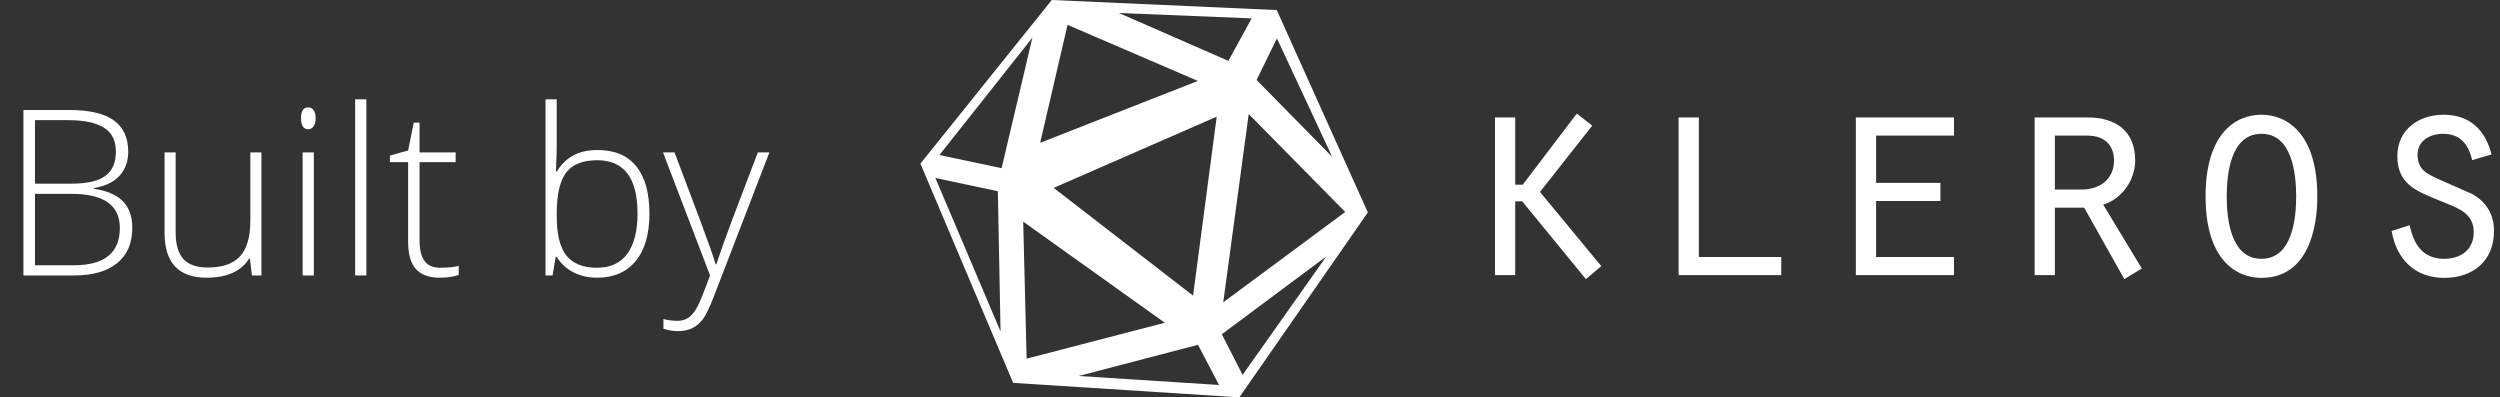 <svg width="151" height="24" viewBox="0 0 151 24" fill="none" xmlns="http://www.w3.org/2000/svg">
<rect x="0" y="0" width="151" height="24" fill="#333333" stroke="none"/>
<g clip-path="url(#clip0_240_189)">
<path fill-rule="evenodd" clip-rule="evenodd" d="M63.528 0L77.116 0.607L82.618 12.83L74.856 24L61.194 23.125L55.593 9.882L63.528 0ZM73.49 7.045L63.642 11.348L72.061 17.857L73.49 7.045ZM72.35 4.889L64.48 1.501L62.826 8.625L72.35 4.889ZM70.355 19.494L61.802 13.387L62.008 21.663L70.355 19.494ZM81.252 12.803L75.423 6.889L73.884 18.261L81.252 12.803ZM72.36 20.825L65.147 22.71L73.63 23.253L72.36 20.825ZM80.112 15.486L73.798 20.189L75.053 22.641L80.112 15.486ZM77.126 2.315L75.899 4.833L80.464 9.473L77.126 2.315ZM75.598 1.11L67.581 0.785L74.194 3.677L75.598 1.11ZM62.357 2.274L56.742 9.364L60.496 10.159L62.357 2.274ZM60.27 11.55L56.498 10.751L60.434 20.023L60.27 11.55Z" fill="white"/>
<path fill-rule="evenodd" clip-rule="evenodd" d="M91.975 11.154H91.519V7.095H90.297V16.62H91.519V12.159H91.939L95.788 16.858L96.718 16.072L93.015 11.593L96.171 7.589L95.24 6.858L91.975 11.154ZM102.611 7.095H101.388V16.62H107.589V15.523H102.611V7.095ZM112.094 7.095H118.022V8.192H113.316V11.044H117.201V12.141H113.316V15.523H118.022V16.62H112.094V7.095ZM126.121 7.095H122.892V16.62H124.115V12.543H125.884L128.309 16.858L129.367 16.218L127.033 12.36C128.181 12.013 128.965 10.861 128.965 9.691C128.965 7.845 127.707 7.095 126.121 7.095ZM127.688 9.691C127.688 10.77 126.904 11.446 125.72 11.446H124.115V8.192H126.083C127.178 8.192 127.688 8.832 127.688 9.691ZM139.966 11.866C139.966 12.634 139.911 16.784 136.591 16.784C135.059 16.784 133.217 15.688 133.217 11.866C133.217 8.064 135.023 6.93 136.591 6.93C138.105 6.93 139.966 8.027 139.966 11.866ZM134.494 11.866C134.494 13.256 134.749 15.633 136.591 15.633C138.434 15.633 138.689 13.256 138.689 11.866C138.689 10.459 138.434 8.082 136.591 8.082C134.749 8.082 134.494 10.459 134.494 11.866ZM147.627 15.633C146.35 15.633 145.784 14.774 145.547 13.603L144.453 13.95C144.745 15.651 145.857 16.784 147.627 16.784C149.378 16.784 150.637 15.76 150.637 13.95C150.637 12.963 150.18 12.195 149.323 11.72L147.298 10.824C146.569 10.495 146.021 10.239 146.021 9.343C146.021 8.484 146.788 8.082 147.572 8.082C148.612 8.082 149.104 8.74 149.323 9.673L150.491 9.325C150.108 7.844 149.177 6.93 147.59 6.93C146.094 6.93 144.799 7.826 144.799 9.435C144.799 11.069 145.892 11.517 147.136 12.027C147.256 12.076 147.377 12.126 147.499 12.177C147.575 12.209 147.652 12.239 147.728 12.27C148.584 12.615 149.414 12.949 149.414 14.024C149.414 15.084 148.63 15.633 147.627 15.633Z" fill="white"/>
</g>
<path d="M1.415 6.643H4.156C5.391 6.643 6.298 6.852 6.877 7.271C7.456 7.691 7.745 8.324 7.745 9.172C7.745 9.751 7.567 10.234 7.212 10.621C6.861 11.004 6.346 11.25 5.667 11.359V11.4C6.465 11.519 7.05 11.772 7.424 12.159C7.802 12.542 7.991 13.078 7.991 13.766C7.991 14.686 7.686 15.395 7.075 15.892C6.465 16.388 5.599 16.637 4.478 16.637H1.415V6.643ZM2.112 11.093H4.313C5.252 11.093 5.934 10.938 6.357 10.628C6.786 10.313 7 9.824 7 9.158C7 8.493 6.758 8.01 6.275 7.709C5.797 7.408 5.081 7.258 4.129 7.258H2.112V11.093ZM2.112 11.708V16.021H4.464C6.314 16.021 7.239 15.27 7.239 13.766C7.239 12.394 6.264 11.708 4.313 11.708H2.112Z" fill="white"/>
<path d="M10.609 9.206V14.019C10.609 14.766 10.767 15.31 11.081 15.652C11.396 15.99 11.883 16.158 12.544 16.158C13.428 16.158 14.078 15.935 14.492 15.488C14.912 15.042 15.121 14.315 15.121 13.308V9.206H15.791V16.637H15.217L15.094 15.611H15.053C14.57 16.386 13.711 16.773 12.476 16.773C10.785 16.773 9.939 15.869 9.939 14.06V9.206H10.609Z" fill="white"/>
<path d="M18.956 16.637H18.279V9.206H18.956V16.637ZM18.184 7.142C18.184 6.704 18.327 6.485 18.614 6.485C18.756 6.485 18.865 6.542 18.942 6.656C19.024 6.77 19.065 6.932 19.065 7.142C19.065 7.347 19.024 7.508 18.942 7.627C18.865 7.745 18.756 7.805 18.614 7.805C18.327 7.805 18.184 7.584 18.184 7.142Z" fill="white"/>
<path d="M22.128 16.637H21.451V6H22.128V16.637Z" fill="white"/>
<path d="M26.585 16.172C27.013 16.172 27.387 16.135 27.706 16.062V16.609C27.378 16.719 27 16.773 26.571 16.773C25.915 16.773 25.43 16.598 25.115 16.247C24.805 15.896 24.65 15.345 24.65 14.593V9.794H23.55V9.397L24.65 9.09L24.992 7.408H25.341V9.206H27.521V9.794H25.341V14.497C25.341 15.067 25.441 15.488 25.642 15.762C25.842 16.035 26.157 16.172 26.585 16.172Z" fill="white"/>
<path d="M36.087 9.062C37.126 9.062 37.908 9.391 38.432 10.047C38.96 10.699 39.225 11.653 39.225 12.911C39.225 14.146 38.947 15.099 38.391 15.769C37.839 16.439 37.062 16.773 36.06 16.773C35.531 16.773 35.055 16.664 34.631 16.445C34.207 16.227 33.872 15.917 33.626 15.516H33.565L33.373 16.637H32.949V6H33.626V8.673C33.626 9.074 33.617 9.443 33.599 9.78L33.578 10.361H33.626C33.908 9.915 34.248 9.587 34.645 9.377C35.046 9.167 35.526 9.062 36.087 9.062ZM36.073 9.678C35.198 9.678 34.572 9.928 34.193 10.43C33.815 10.931 33.626 11.758 33.626 12.911V13.027C33.626 14.148 33.822 14.953 34.214 15.44C34.61 15.928 35.226 16.172 36.06 16.172C36.871 16.172 37.481 15.889 37.892 15.324C38.302 14.755 38.507 13.946 38.507 12.898C38.507 10.751 37.696 9.678 36.073 9.678Z" fill="white"/>
<path d="M40.045 9.206H40.742L42.315 13.376C42.793 14.657 43.096 15.52 43.224 15.967H43.265C43.456 15.379 43.768 14.502 44.201 13.335L45.773 9.206H46.471L43.142 17.84C42.873 18.542 42.647 19.016 42.465 19.262C42.283 19.508 42.068 19.692 41.822 19.815C41.581 19.939 41.287 20 40.94 20C40.681 20 40.391 19.952 40.072 19.856V19.269C40.337 19.341 40.621 19.378 40.927 19.378C41.159 19.378 41.364 19.323 41.542 19.214C41.72 19.105 41.879 18.934 42.02 18.701C42.166 18.473 42.333 18.109 42.52 17.607C42.711 17.111 42.834 16.787 42.889 16.637L40.045 9.206Z" fill="white"/>
<defs>
<clipPath id="clip0_240_189">
<rect width="96" height="24" fill="white" transform="translate(55)"/>
</clipPath>
</defs>
</svg>